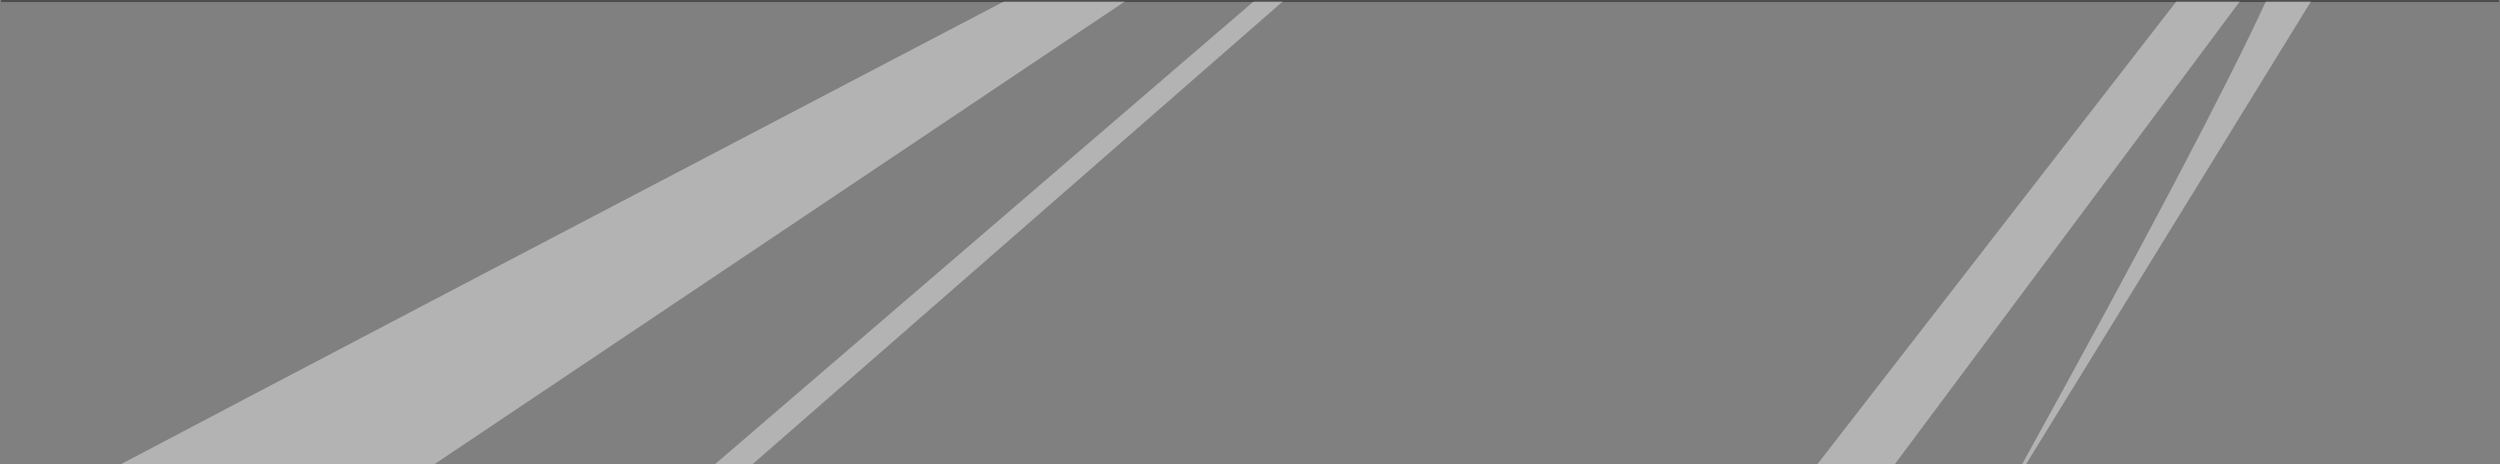 <?xml version="1.0" encoding="UTF-8" standalone="no"?>
<svg xmlns:xlink="http://www.w3.org/1999/xlink" height="226.1px" width="1217.0px" xmlns="http://www.w3.org/2000/svg">
  <rect width="100%" height="100%" fill="#808080" stroke="none"/>
  <g transform="matrix(1.0, 0.0, 0.0, 1.0, 608.5, 113.3)">
    <path d="M608.0 112.8 L-608.0 112.8 -608.0 -112.8 608.0 -112.8 608.0 112.8" fill="#ffffff" fill-opacity="0.0" fill-rule="evenodd" stroke="none"/>
    <path d="M-119.4 -112.8 L-60.6 -112.8 -397.2 112.8 -549.9 112.8 Q-427.7 48.4 -119.4 -112.8" fill="#ffffff" fill-opacity="0.4" fill-rule="evenodd" stroke="none"/>
    <path d="M2.0 -112.8 L16.2 -112.8 -242.3 112.8 -260.6 112.8 2.0 -112.8" fill="#ffffff" fill-opacity="0.4" fill-rule="evenodd" stroke="none"/>
    <path d="M451.1 -112.8 L482.0 -112.8 313.8 112.8 276.1 112.8 451.1 -112.8" fill="#ffffff" fill-opacity="0.4" fill-rule="evenodd" stroke="none"/>
    <path d="M377.7 112.8 L375.8 112.8 Q466.2 -51.0 494.6 -112.8 L516.6 -112.8 377.7 112.8" fill="#ffffff" fill-opacity="0.4" fill-rule="evenodd" stroke="none"/>
    <path d="M-608.0 -112.8 L608.0 -112.8" fill="none" stroke="#000000" stroke-linecap="butt" stroke-linejoin="miter-clip" stroke-miterlimit="10.0" stroke-opacity="0.4" stroke-width="1.0"/>
  </g>
</svg>
